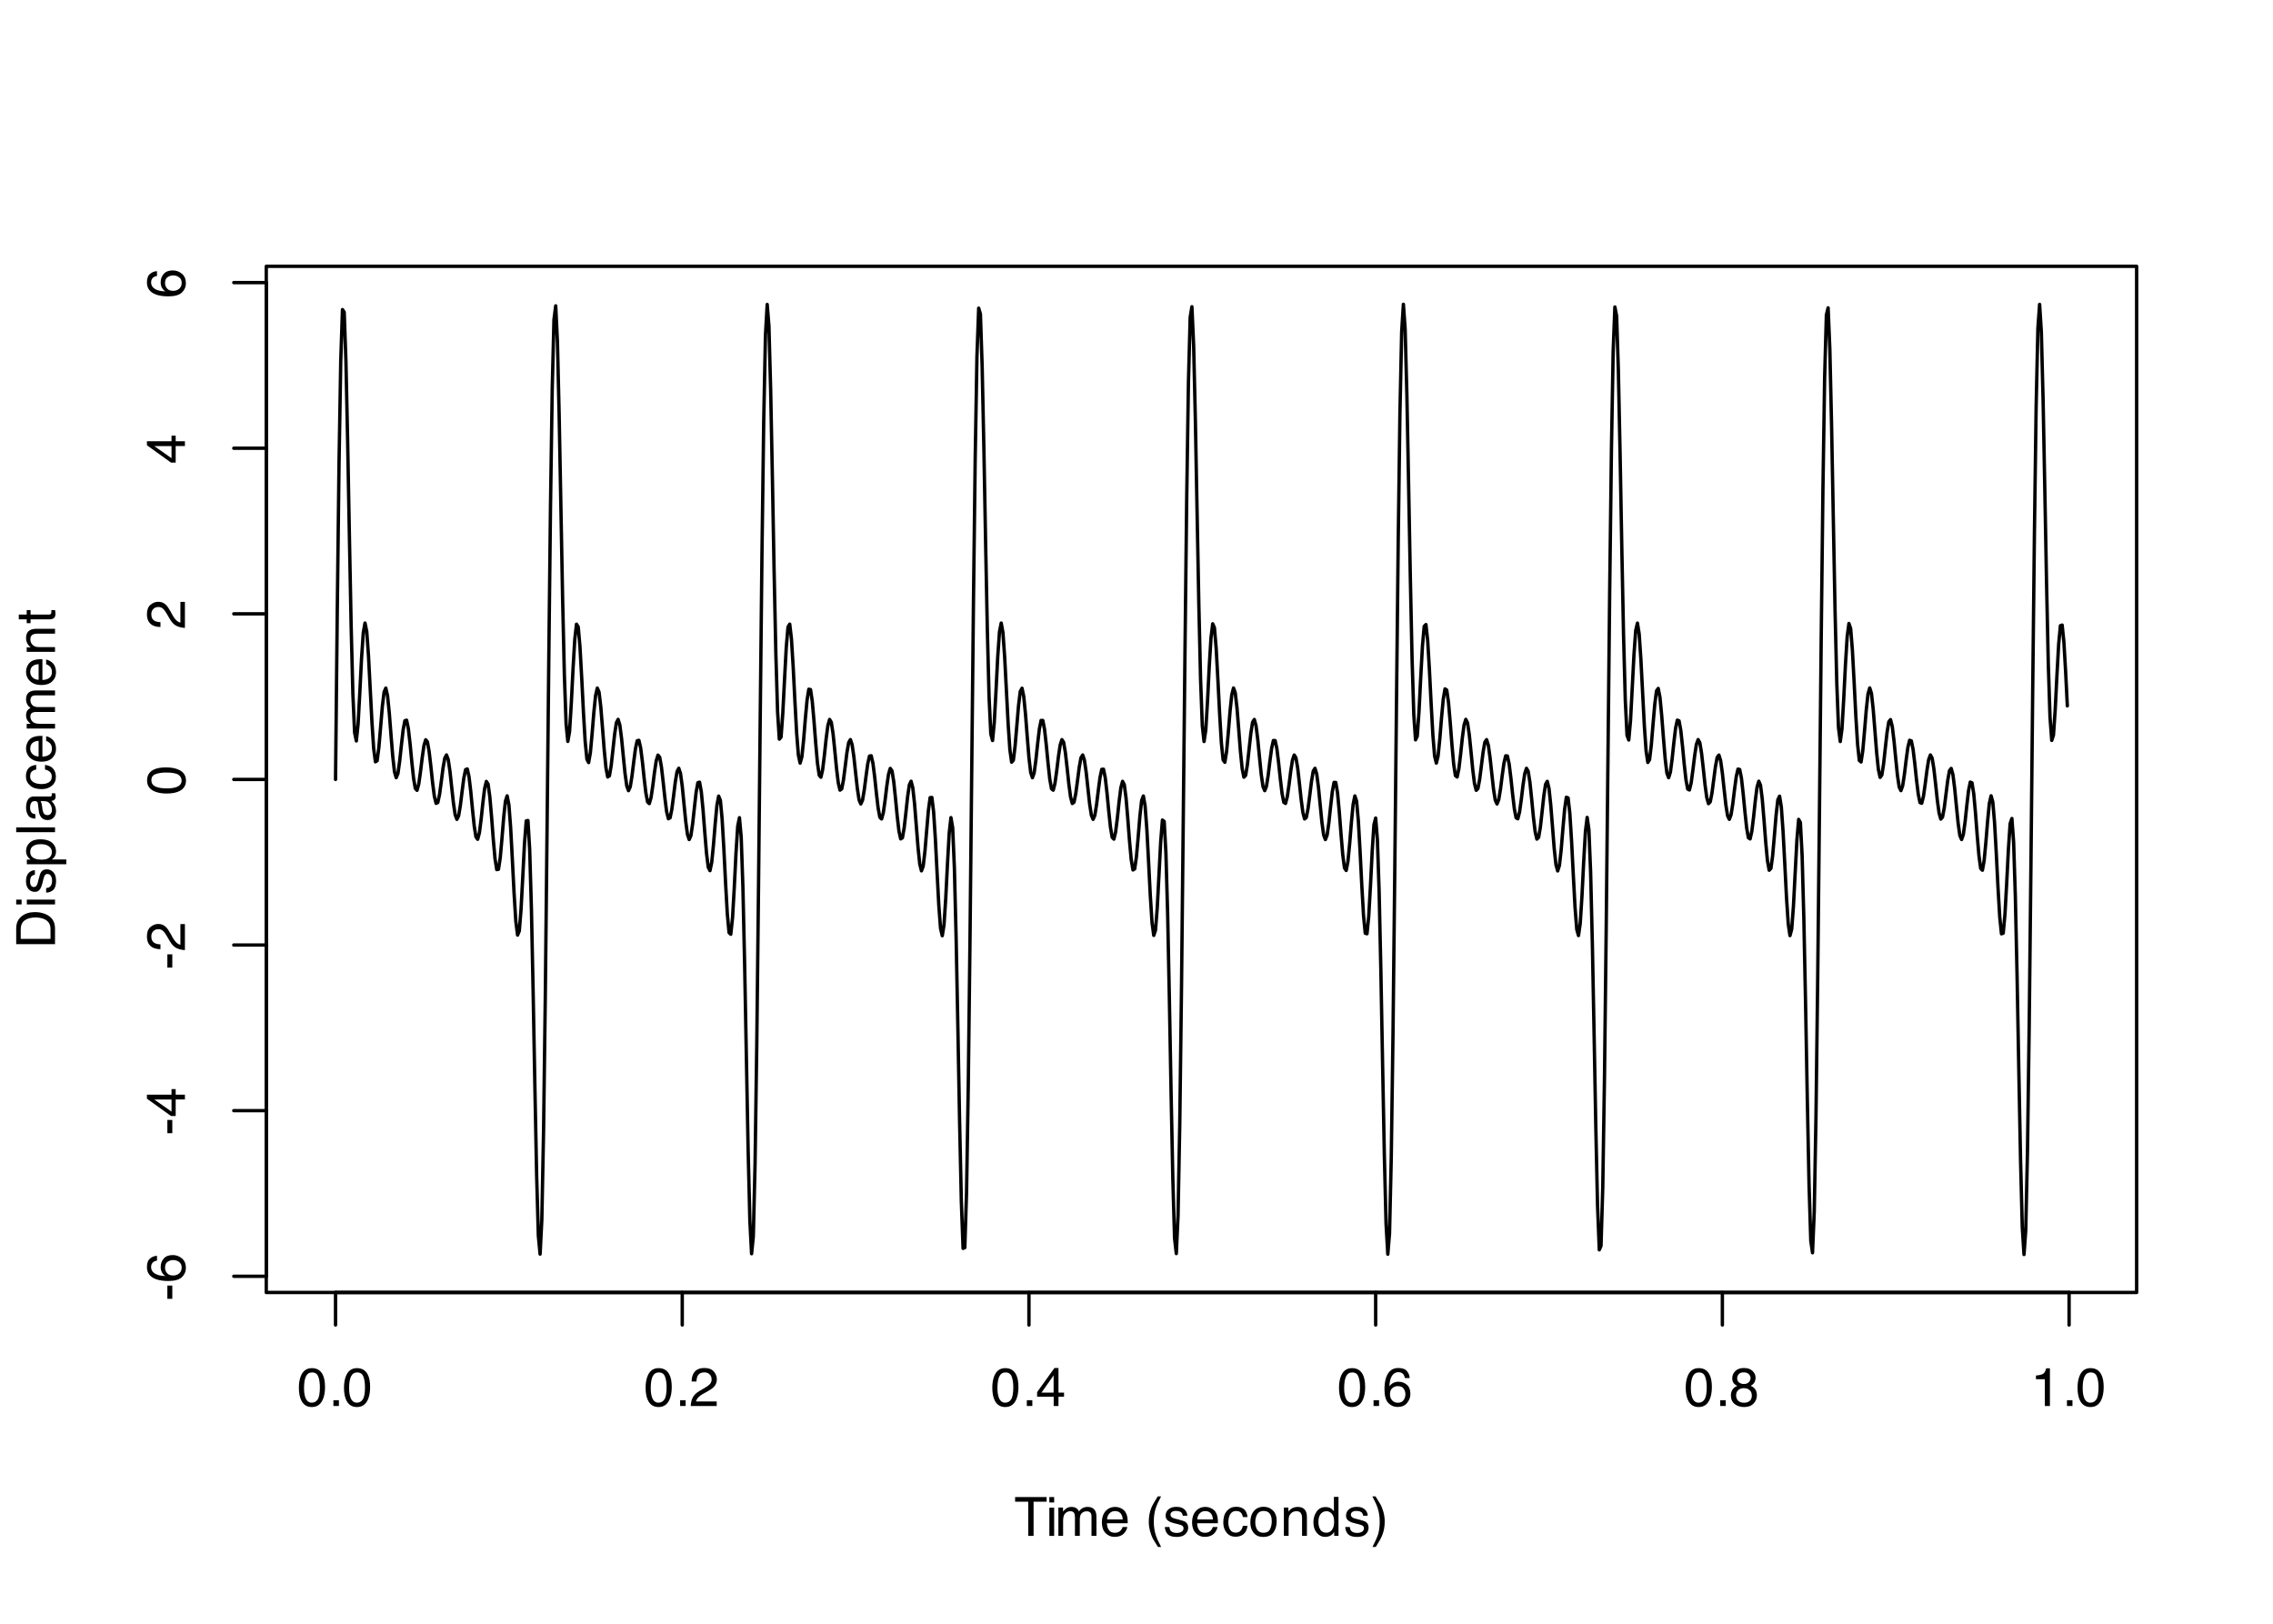 <?xml version="1.0" encoding="UTF-8"?>
<svg xmlns="http://www.w3.org/2000/svg" xmlns:xlink="http://www.w3.org/1999/xlink" width="504" height="360" viewBox="0 0 504 360">
<defs>
<g>
<g id="glyph-0-0">
<path d="M 0.391 0 L 0.391 -8.609 L 7.219 -8.609 L 7.219 0 Z M 6.141 -1.078 L 6.141 -7.531 L 1.469 -7.531 L 1.469 -1.078 Z M 6.141 -1.078 "/>
</g>
<g id="glyph-0-1">
<path d="M 3.25 -8.391 C 4.332 -8.391 5.117 -7.941 5.609 -7.047 C 5.984 -6.359 6.172 -5.41 6.172 -4.203 C 6.172 -3.066 6 -2.125 5.656 -1.375 C 5.164 -0.301 4.359 0.234 3.234 0.234 C 2.234 0.234 1.484 -0.203 0.984 -1.078 C 0.578 -1.816 0.375 -2.801 0.375 -4.031 C 0.375 -4.977 0.5 -5.797 0.75 -6.484 C 1.207 -7.754 2.039 -8.391 3.25 -8.391 Z M 3.234 -0.734 C 3.785 -0.734 4.223 -0.973 4.547 -1.453 C 4.867 -1.941 5.031 -2.848 5.031 -4.172 C 5.031 -5.117 4.91 -5.898 4.672 -6.516 C 4.441 -7.129 3.988 -7.438 3.312 -7.438 C 2.688 -7.438 2.227 -7.145 1.938 -6.562 C 1.656 -5.977 1.516 -5.117 1.516 -3.984 C 1.516 -3.129 1.609 -2.441 1.797 -1.922 C 2.078 -1.129 2.555 -0.734 3.234 -0.734 Z M 3.234 -0.734 "/>
</g>
<g id="glyph-0-2">
<path d="M 1.031 -1.281 L 2.25 -1.281 L 2.25 0 L 1.031 0 Z M 1.031 -1.281 "/>
</g>
<g id="glyph-0-3">
<path d="M 0.375 0 C 0.414 -0.719 0.566 -1.344 0.828 -1.875 C 1.086 -2.414 1.594 -2.906 2.344 -3.344 L 3.469 -4 C 3.969 -4.289 4.32 -4.539 4.531 -4.75 C 4.852 -5.07 5.016 -5.441 5.016 -5.859 C 5.016 -6.348 4.863 -6.734 4.562 -7.016 C 4.27 -7.305 3.883 -7.453 3.406 -7.453 C 2.676 -7.453 2.176 -7.18 1.906 -6.641 C 1.75 -6.336 1.664 -5.93 1.656 -5.422 L 0.578 -5.422 C 0.586 -6.148 0.723 -6.742 0.984 -7.203 C 1.441 -8.016 2.25 -8.422 3.406 -8.422 C 4.363 -8.422 5.062 -8.16 5.5 -7.641 C 5.945 -7.117 6.172 -6.539 6.172 -5.906 C 6.172 -5.238 5.938 -4.664 5.469 -4.188 C 5.195 -3.906 4.707 -3.566 4 -3.172 L 3.188 -2.734 C 2.812 -2.523 2.516 -2.32 2.297 -2.125 C 1.898 -1.789 1.648 -1.414 1.547 -1 L 6.141 -1 L 6.141 0 Z M 0.375 0 "/>
</g>
<g id="glyph-0-4">
<path d="M 3.969 -2.969 L 3.969 -6.781 L 1.281 -2.969 Z M 3.984 0 L 3.984 -2.047 L 0.312 -2.047 L 0.312 -3.078 L 4.156 -8.422 L 5.047 -8.422 L 5.047 -2.969 L 6.281 -2.969 L 6.281 -2.047 L 5.047 -2.047 L 5.047 0 Z M 3.984 0 "/>
</g>
<g id="glyph-0-5">
<path d="M 3.516 -8.422 C 4.453 -8.422 5.102 -8.176 5.469 -7.688 C 5.844 -7.207 6.031 -6.707 6.031 -6.188 L 4.984 -6.188 C 4.922 -6.52 4.82 -6.781 4.688 -6.969 C 4.426 -7.32 4.039 -7.5 3.531 -7.5 C 2.938 -7.5 2.461 -7.223 2.109 -6.672 C 1.766 -6.129 1.578 -5.352 1.547 -4.344 C 1.785 -4.695 2.086 -4.961 2.453 -5.141 C 2.785 -5.297 3.16 -5.375 3.578 -5.375 C 4.285 -5.375 4.898 -5.148 5.422 -4.703 C 5.941 -4.254 6.203 -3.582 6.203 -2.688 C 6.203 -1.926 5.953 -1.25 5.453 -0.656 C 4.961 -0.07 4.258 0.219 3.344 0.219 C 2.551 0.219 1.867 -0.078 1.297 -0.672 C 0.734 -1.273 0.453 -2.281 0.453 -3.688 C 0.453 -4.727 0.578 -5.613 0.828 -6.344 C 1.316 -7.727 2.211 -8.422 3.516 -8.422 Z M 3.438 -0.719 C 3.988 -0.719 4.398 -0.906 4.672 -1.281 C 4.953 -1.656 5.094 -2.098 5.094 -2.609 C 5.094 -3.035 4.969 -3.441 4.719 -3.828 C 4.477 -4.211 4.031 -4.406 3.375 -4.406 C 2.926 -4.406 2.531 -4.254 2.188 -3.953 C 1.844 -3.66 1.672 -3.211 1.672 -2.609 C 1.672 -2.078 1.828 -1.629 2.141 -1.266 C 2.453 -0.898 2.883 -0.719 3.438 -0.719 Z M 3.438 -0.719 "/>
</g>
<g id="glyph-0-6">
<path d="M 3.266 -4.875 C 3.734 -4.875 4.098 -5.004 4.359 -5.266 C 4.617 -5.523 4.75 -5.832 4.75 -6.188 C 4.75 -6.5 4.625 -6.785 4.375 -7.047 C 4.125 -7.316 3.742 -7.453 3.234 -7.453 C 2.723 -7.453 2.352 -7.316 2.125 -7.047 C 1.895 -6.785 1.781 -6.484 1.781 -6.141 C 1.781 -5.742 1.926 -5.43 2.219 -5.203 C 2.52 -4.984 2.867 -4.875 3.266 -4.875 Z M 3.328 -0.719 C 3.816 -0.719 4.223 -0.848 4.547 -1.109 C 4.867 -1.379 5.031 -1.773 5.031 -2.297 C 5.031 -2.836 4.863 -3.25 4.531 -3.531 C 4.195 -3.812 3.77 -3.953 3.25 -3.953 C 2.75 -3.953 2.336 -3.805 2.016 -3.516 C 1.703 -3.234 1.547 -2.836 1.547 -2.328 C 1.547 -1.891 1.691 -1.508 1.984 -1.188 C 2.273 -0.875 2.723 -0.719 3.328 -0.719 Z M 1.828 -4.469 C 1.535 -4.594 1.305 -4.738 1.141 -4.906 C 0.836 -5.219 0.688 -5.625 0.688 -6.125 C 0.688 -6.75 0.91 -7.285 1.359 -7.734 C 1.816 -8.191 2.457 -8.422 3.281 -8.422 C 4.094 -8.422 4.723 -8.207 5.172 -7.781 C 5.629 -7.352 5.859 -6.859 5.859 -6.297 C 5.859 -5.773 5.727 -5.348 5.469 -5.016 C 5.32 -4.836 5.094 -4.66 4.781 -4.484 C 5.125 -4.328 5.395 -4.145 5.594 -3.938 C 5.969 -3.539 6.156 -3.031 6.156 -2.406 C 6.156 -1.664 5.906 -1.039 5.406 -0.531 C 4.914 -0.02 4.219 0.234 3.312 0.234 C 2.488 0.234 1.797 0.016 1.234 -0.422 C 0.672 -0.867 0.391 -1.516 0.391 -2.359 C 0.391 -2.848 0.508 -3.273 0.75 -3.641 C 0.988 -4.004 1.348 -4.281 1.828 -4.469 Z M 1.828 -4.469 "/>
</g>
<g id="glyph-0-7">
<path d="M 1.156 -5.938 L 1.156 -6.75 C 1.914 -6.82 2.441 -6.945 2.734 -7.125 C 3.035 -7.301 3.266 -7.711 3.422 -8.359 L 4.25 -8.359 L 4.25 0 L 3.125 0 L 3.125 -5.938 Z M 1.156 -5.938 "/>
</g>
<g id="glyph-0-8">
<path d="M 7.172 -8.609 L 7.172 -7.578 L 4.281 -7.578 L 4.281 0 L 3.094 0 L 3.094 -7.578 L 0.188 -7.578 L 0.188 -8.609 Z M 7.172 -8.609 "/>
</g>
<g id="glyph-0-9">
<path d="M 0.781 -6.25 L 1.844 -6.25 L 1.844 0 L 0.781 0 Z M 0.781 -8.609 L 1.844 -8.609 L 1.844 -7.406 L 0.781 -7.406 Z M 0.781 -8.609 "/>
</g>
<g id="glyph-0-10">
<path d="M 0.781 -6.281 L 1.812 -6.281 L 1.812 -5.391 C 2.062 -5.691 2.289 -5.914 2.5 -6.062 C 2.844 -6.301 3.238 -6.422 3.688 -6.422 C 4.188 -6.422 4.586 -6.297 4.891 -6.047 C 5.055 -5.91 5.211 -5.703 5.359 -5.422 C 5.586 -5.766 5.859 -6.016 6.172 -6.172 C 6.492 -6.336 6.852 -6.422 7.25 -6.422 C 8.094 -6.422 8.664 -6.113 8.969 -5.5 C 9.133 -5.176 9.219 -4.734 9.219 -4.172 L 9.219 0 L 8.125 0 L 8.125 -4.359 C 8.125 -4.773 8.02 -5.062 7.812 -5.219 C 7.602 -5.375 7.348 -5.453 7.047 -5.453 C 6.629 -5.453 6.27 -5.312 5.969 -5.031 C 5.676 -4.758 5.531 -4.301 5.531 -3.656 L 5.531 0 L 4.453 0 L 4.453 -4.094 C 4.453 -4.52 4.398 -4.832 4.297 -5.031 C 4.141 -5.32 3.844 -5.469 3.406 -5.469 C 3.008 -5.469 2.645 -5.312 2.312 -5 C 1.988 -4.695 1.828 -4.141 1.828 -3.328 L 1.828 0 L 0.781 0 Z M 0.781 -6.281 "/>
</g>
<g id="glyph-0-11">
<path d="M 3.391 -6.422 C 3.836 -6.422 4.27 -6.316 4.688 -6.109 C 5.102 -5.898 5.422 -5.629 5.641 -5.297 C 5.848 -4.973 5.988 -4.602 6.062 -4.188 C 6.125 -3.895 6.156 -3.43 6.156 -2.797 L 1.547 -2.797 C 1.566 -2.16 1.719 -1.648 2 -1.266 C 2.281 -0.879 2.719 -0.688 3.312 -0.688 C 3.863 -0.688 4.301 -0.867 4.625 -1.234 C 4.812 -1.441 4.945 -1.688 5.031 -1.969 L 6.062 -1.969 C 6.039 -1.738 5.953 -1.484 5.797 -1.203 C 5.641 -0.922 5.469 -0.688 5.281 -0.5 C 4.957 -0.188 4.555 0.02 4.078 0.125 C 3.828 0.188 3.539 0.219 3.219 0.219 C 2.438 0.219 1.773 -0.062 1.234 -0.625 C 0.691 -1.195 0.422 -1.992 0.422 -3.016 C 0.422 -4.023 0.691 -4.844 1.234 -5.469 C 1.785 -6.102 2.504 -6.422 3.391 -6.422 Z M 5.062 -3.641 C 5.02 -4.098 4.922 -4.461 4.766 -4.734 C 4.484 -5.242 4.004 -5.5 3.328 -5.5 C 2.836 -5.5 2.426 -5.32 2.094 -4.969 C 1.77 -4.625 1.598 -4.18 1.578 -3.641 Z M 3.281 -6.422 Z M 3.281 -6.422 "/>
</g>
<g id="glyph-0-12">
</g>
<g id="glyph-0-13">
<path d="M 3.547 -8.75 C 2.93 -7.562 2.535 -6.688 2.359 -6.125 C 2.078 -5.258 1.938 -4.27 1.938 -3.156 C 1.938 -2.02 2.098 -0.984 2.422 -0.047 C 2.609 0.535 2.988 1.367 3.562 2.453 L 2.859 2.453 C 2.285 1.555 1.93 0.984 1.797 0.734 C 1.66 0.492 1.516 0.16 1.359 -0.266 C 1.141 -0.836 0.984 -1.453 0.891 -2.109 C 0.848 -2.453 0.828 -2.773 0.828 -3.078 C 0.828 -4.234 1.008 -5.266 1.375 -6.172 C 1.602 -6.742 2.082 -7.602 2.812 -8.75 Z M 3.547 -8.75 "/>
</g>
<g id="glyph-0-14">
<path d="M 1.406 -1.969 C 1.438 -1.613 1.523 -1.344 1.672 -1.156 C 1.93 -0.82 2.391 -0.656 3.047 -0.656 C 3.441 -0.656 3.785 -0.738 4.078 -0.906 C 4.379 -1.07 4.531 -1.332 4.531 -1.688 C 4.531 -1.957 4.41 -2.164 4.172 -2.312 C 4.016 -2.395 3.711 -2.492 3.266 -2.609 L 2.422 -2.812 C 1.891 -2.945 1.5 -3.098 1.25 -3.266 C 0.789 -3.547 0.562 -3.941 0.562 -4.453 C 0.562 -5.047 0.773 -5.523 1.203 -5.891 C 1.629 -6.254 2.207 -6.438 2.938 -6.438 C 3.875 -6.438 4.551 -6.16 4.969 -5.609 C 5.238 -5.254 5.367 -4.875 5.359 -4.469 L 4.359 -4.469 C 4.336 -4.707 4.254 -4.926 4.109 -5.125 C 3.867 -5.395 3.445 -5.531 2.844 -5.531 C 2.445 -5.531 2.145 -5.453 1.938 -5.297 C 1.738 -5.148 1.641 -4.953 1.641 -4.703 C 1.641 -4.43 1.773 -4.211 2.047 -4.047 C 2.203 -3.953 2.43 -3.867 2.734 -3.797 L 3.422 -3.625 C 4.18 -3.438 4.691 -3.258 4.953 -3.094 C 5.359 -2.82 5.562 -2.395 5.562 -1.812 C 5.562 -1.258 5.348 -0.781 4.922 -0.375 C 4.504 0.031 3.863 0.234 3 0.234 C 2.062 0.234 1.395 0.023 1 -0.391 C 0.613 -0.816 0.41 -1.344 0.391 -1.969 Z M 2.953 -6.422 Z M 2.953 -6.422 "/>
</g>
<g id="glyph-0-15">
<path d="M 3.188 -6.453 C 3.895 -6.453 4.469 -6.281 4.906 -5.938 C 5.352 -5.594 5.625 -5.004 5.719 -4.172 L 4.688 -4.172 C 4.625 -4.555 4.484 -4.875 4.266 -5.125 C 4.047 -5.383 3.688 -5.516 3.188 -5.516 C 2.52 -5.516 2.039 -5.188 1.75 -4.531 C 1.562 -4.102 1.469 -3.578 1.469 -2.953 C 1.469 -2.328 1.598 -1.797 1.859 -1.359 C 2.129 -0.93 2.551 -0.719 3.125 -0.719 C 3.562 -0.719 3.906 -0.852 4.156 -1.125 C 4.414 -1.395 4.594 -1.758 4.688 -2.219 L 5.719 -2.219 C 5.602 -1.383 5.312 -0.773 4.844 -0.391 C 4.375 -0.004 3.773 0.188 3.047 0.188 C 2.223 0.188 1.566 -0.113 1.078 -0.719 C 0.586 -1.32 0.344 -2.07 0.344 -2.969 C 0.344 -4.07 0.609 -4.926 1.141 -5.531 C 1.68 -6.145 2.363 -6.453 3.188 -6.453 Z M 3.031 -6.422 Z M 3.031 -6.422 "/>
</g>
<g id="glyph-0-16">
<path d="M 3.266 -0.688 C 3.961 -0.688 4.441 -0.945 4.703 -1.469 C 4.961 -2 5.094 -2.586 5.094 -3.234 C 5.094 -3.828 5 -4.305 4.812 -4.672 C 4.508 -5.242 4 -5.531 3.281 -5.531 C 2.633 -5.531 2.164 -5.285 1.875 -4.797 C 1.582 -4.305 1.438 -3.711 1.438 -3.016 C 1.438 -2.348 1.582 -1.789 1.875 -1.344 C 2.164 -0.906 2.629 -0.688 3.266 -0.688 Z M 3.312 -6.453 C 4.113 -6.453 4.789 -6.18 5.344 -5.641 C 5.906 -5.109 6.188 -4.316 6.188 -3.266 C 6.188 -2.254 5.941 -1.414 5.453 -0.75 C 4.961 -0.094 4.203 0.234 3.172 0.234 C 2.305 0.234 1.617 -0.055 1.109 -0.641 C 0.598 -1.234 0.344 -2.02 0.344 -3 C 0.344 -4.051 0.609 -4.891 1.141 -5.516 C 1.68 -6.141 2.406 -6.453 3.312 -6.453 Z M 3.266 -6.422 Z M 3.266 -6.422 "/>
</g>
<g id="glyph-0-17">
<path d="M 0.781 -6.281 L 1.781 -6.281 L 1.781 -5.391 C 2.07 -5.754 2.383 -6.016 2.719 -6.172 C 3.051 -6.336 3.422 -6.422 3.828 -6.422 C 4.711 -6.422 5.312 -6.109 5.625 -5.484 C 5.801 -5.141 5.891 -4.656 5.891 -4.031 L 5.891 0 L 4.812 0 L 4.812 -3.953 C 4.812 -4.336 4.754 -4.645 4.641 -4.875 C 4.453 -5.27 4.113 -5.469 3.625 -5.469 C 3.375 -5.469 3.172 -5.441 3.016 -5.391 C 2.723 -5.305 2.469 -5.133 2.25 -4.875 C 2.07 -4.664 1.957 -4.453 1.906 -4.234 C 1.852 -4.016 1.828 -3.695 1.828 -3.281 L 1.828 0 L 0.781 0 Z M 3.25 -6.422 Z M 3.25 -6.422 "/>
</g>
<g id="glyph-0-18">
<path d="M 1.438 -3.062 C 1.438 -2.395 1.578 -1.832 1.859 -1.375 C 2.148 -0.926 2.609 -0.703 3.234 -0.703 C 3.723 -0.703 4.125 -0.91 4.438 -1.328 C 4.758 -1.742 4.922 -2.348 4.922 -3.141 C 4.922 -3.93 4.754 -4.516 4.422 -4.891 C 4.098 -5.273 3.703 -5.469 3.234 -5.469 C 2.703 -5.469 2.27 -5.266 1.938 -4.859 C 1.602 -4.453 1.438 -3.852 1.438 -3.062 Z M 3.031 -6.391 C 3.508 -6.391 3.91 -6.285 4.234 -6.078 C 4.422 -5.961 4.633 -5.758 4.875 -5.469 L 4.875 -8.641 L 5.891 -8.641 L 5.891 0 L 4.938 0 L 4.938 -0.875 C 4.695 -0.488 4.406 -0.207 4.062 -0.031 C 3.727 0.133 3.344 0.219 2.906 0.219 C 2.207 0.219 1.602 -0.07 1.094 -0.656 C 0.582 -1.25 0.328 -2.031 0.328 -3 C 0.328 -3.914 0.562 -4.707 1.031 -5.375 C 1.5 -6.051 2.164 -6.391 3.031 -6.391 Z M 3.031 -6.391 "/>
</g>
<g id="glyph-0-19">
<path d="M 0.422 2.453 C 1.035 1.242 1.438 0.359 1.625 -0.203 C 1.895 -1.035 2.031 -2.02 2.031 -3.156 C 2.031 -4.281 1.867 -5.312 1.547 -6.25 C 1.359 -6.832 0.977 -7.664 0.406 -8.75 L 1.109 -8.75 C 1.711 -7.789 2.078 -7.195 2.203 -6.969 C 2.328 -6.75 2.461 -6.441 2.609 -6.047 C 2.797 -5.555 2.93 -5.07 3.016 -4.594 C 3.098 -4.113 3.141 -3.656 3.141 -3.219 C 3.141 -2.062 2.953 -1.031 2.578 -0.125 C 2.348 0.457 1.875 1.316 1.156 2.453 Z M 0.422 2.453 "/>
</g>
<g id="glyph-1-0">
<path d="M 0 -0.391 L -8.609 -0.391 L -8.609 -7.219 L 0 -7.219 Z M -1.078 -6.141 L -7.531 -6.141 L -7.531 -1.469 L -1.078 -1.469 Z M -1.078 -6.141 "/>
</g>
<g id="glyph-1-1">
<path d="M -3.891 -0.5 L -3.891 -3.438 L -2.797 -3.438 L -2.797 -0.5 Z M -3.891 -0.5 "/>
</g>
<g id="glyph-1-2">
<path d="M -8.422 -3.516 C -8.422 -4.453 -8.176 -5.102 -7.688 -5.469 C -7.207 -5.844 -6.707 -6.031 -6.188 -6.031 L -6.188 -4.984 C -6.52 -4.922 -6.781 -4.82 -6.969 -4.688 C -7.32 -4.426 -7.5 -4.039 -7.5 -3.531 C -7.5 -2.938 -7.223 -2.461 -6.672 -2.109 C -6.129 -1.766 -5.352 -1.578 -4.344 -1.547 C -4.695 -1.785 -4.961 -2.086 -5.141 -2.453 C -5.297 -2.785 -5.375 -3.16 -5.375 -3.578 C -5.375 -4.285 -5.148 -4.898 -4.703 -5.422 C -4.254 -5.941 -3.582 -6.203 -2.688 -6.203 C -1.926 -6.203 -1.25 -5.953 -0.656 -5.453 C -0.07 -4.961 0.219 -4.258 0.219 -3.344 C 0.219 -2.551 -0.078 -1.867 -0.672 -1.297 C -1.273 -0.734 -2.281 -0.453 -3.688 -0.453 C -4.727 -0.453 -5.613 -0.578 -6.344 -0.828 C -7.727 -1.316 -8.422 -2.211 -8.422 -3.516 Z M -0.719 -3.438 C -0.719 -3.988 -0.906 -4.398 -1.281 -4.672 C -1.656 -4.953 -2.098 -5.094 -2.609 -5.094 C -3.035 -5.094 -3.441 -4.969 -3.828 -4.719 C -4.211 -4.477 -4.406 -4.031 -4.406 -3.375 C -4.406 -2.926 -4.254 -2.531 -3.953 -2.188 C -3.66 -1.844 -3.211 -1.672 -2.609 -1.672 C -2.078 -1.672 -1.629 -1.828 -1.266 -2.141 C -0.898 -2.453 -0.719 -2.883 -0.719 -3.438 Z M -0.719 -3.438 "/>
</g>
<g id="glyph-1-3">
<path d="M -2.969 -3.969 L -6.781 -3.969 L -2.969 -1.281 Z M 0 -3.984 L -2.047 -3.984 L -2.047 -0.312 L -3.078 -0.312 L -8.422 -4.156 L -8.422 -5.047 L -2.969 -5.047 L -2.969 -6.281 L -2.047 -6.281 L -2.047 -5.047 L 0 -5.047 Z M 0 -3.984 "/>
</g>
<g id="glyph-1-4">
<path d="M 0 -0.375 C -0.719 -0.414 -1.344 -0.566 -1.875 -0.828 C -2.414 -1.086 -2.906 -1.594 -3.344 -2.344 L -4 -3.469 C -4.289 -3.969 -4.539 -4.32 -4.75 -4.531 C -5.07 -4.852 -5.441 -5.016 -5.859 -5.016 C -6.348 -5.016 -6.734 -4.863 -7.016 -4.562 C -7.305 -4.27 -7.453 -3.883 -7.453 -3.406 C -7.453 -2.676 -7.18 -2.176 -6.641 -1.906 C -6.336 -1.75 -5.93 -1.664 -5.422 -1.656 L -5.422 -0.578 C -6.148 -0.586 -6.742 -0.723 -7.203 -0.984 C -8.016 -1.441 -8.422 -2.25 -8.422 -3.406 C -8.422 -4.363 -8.16 -5.062 -7.641 -5.5 C -7.117 -5.945 -6.539 -6.172 -5.906 -6.172 C -5.238 -6.172 -4.664 -5.938 -4.188 -5.469 C -3.906 -5.195 -3.566 -4.707 -3.172 -4 L -2.734 -3.188 C -2.523 -2.812 -2.32 -2.516 -2.125 -2.297 C -1.789 -1.898 -1.414 -1.648 -1 -1.547 L -1 -6.141 L 0 -6.141 Z M 0 -0.375 "/>
</g>
<g id="glyph-1-5">
<path d="M -8.391 -3.25 C -8.391 -4.332 -7.941 -5.117 -7.047 -5.609 C -6.359 -5.984 -5.41 -6.172 -4.203 -6.172 C -3.066 -6.172 -2.125 -6 -1.375 -5.656 C -0.301 -5.164 0.234 -4.359 0.234 -3.234 C 0.234 -2.234 -0.203 -1.484 -1.078 -0.984 C -1.816 -0.578 -2.801 -0.375 -4.031 -0.375 C -4.977 -0.375 -5.797 -0.5 -6.484 -0.75 C -7.754 -1.207 -8.391 -2.039 -8.391 -3.25 Z M -0.734 -3.234 C -0.734 -3.785 -0.973 -4.223 -1.453 -4.547 C -1.941 -4.867 -2.848 -5.031 -4.172 -5.031 C -5.117 -5.031 -5.898 -4.91 -6.516 -4.672 C -7.129 -4.441 -7.438 -3.988 -7.438 -3.312 C -7.438 -2.688 -7.145 -2.227 -6.562 -1.938 C -5.977 -1.656 -5.117 -1.516 -3.984 -1.516 C -3.129 -1.516 -2.441 -1.609 -1.922 -1.797 C -1.129 -2.078 -0.734 -2.555 -0.734 -3.234 Z M -0.734 -3.234 "/>
</g>
<g id="glyph-1-6">
<path d="M -1 -4.219 C -1 -4.613 -1.039 -4.938 -1.125 -5.188 C -1.27 -5.645 -1.562 -6.02 -2 -6.312 C -2.344 -6.539 -2.785 -6.703 -3.328 -6.797 C -3.66 -6.859 -3.961 -6.891 -4.234 -6.891 C -5.305 -6.891 -6.133 -6.676 -6.719 -6.25 C -7.312 -5.832 -7.609 -5.148 -7.609 -4.203 L -7.609 -2.141 L -1 -2.141 Z M -8.609 -0.969 L -8.609 -4.453 C -8.609 -5.641 -8.188 -6.555 -7.344 -7.203 C -6.594 -7.785 -5.625 -8.078 -4.438 -8.078 C -3.52 -8.078 -2.691 -7.906 -1.953 -7.562 C -0.648 -6.957 0 -5.914 0 -4.438 L 0 -0.969 Z M -8.609 -0.969 "/>
</g>
<g id="glyph-1-7">
<path d="M -6.25 -0.781 L -6.25 -1.844 L 0 -1.844 L 0 -0.781 Z M -8.609 -0.781 L -8.609 -1.844 L -7.406 -1.844 L -7.406 -0.781 Z M -8.609 -0.781 "/>
</g>
<g id="glyph-1-8">
<path d="M -1.969 -1.406 C -1.613 -1.438 -1.344 -1.523 -1.156 -1.672 C -0.82 -1.93 -0.656 -2.391 -0.656 -3.047 C -0.656 -3.441 -0.738 -3.785 -0.906 -4.078 C -1.07 -4.379 -1.332 -4.531 -1.688 -4.531 C -1.957 -4.531 -2.164 -4.41 -2.312 -4.172 C -2.395 -4.016 -2.492 -3.711 -2.609 -3.266 L -2.812 -2.422 C -2.945 -1.891 -3.098 -1.5 -3.266 -1.25 C -3.547 -0.789 -3.941 -0.562 -4.453 -0.562 C -5.047 -0.562 -5.523 -0.773 -5.891 -1.203 C -6.254 -1.629 -6.438 -2.207 -6.438 -2.938 C -6.438 -3.875 -6.16 -4.551 -5.609 -4.969 C -5.254 -5.238 -4.875 -5.367 -4.469 -5.359 L -4.469 -4.359 C -4.707 -4.336 -4.926 -4.254 -5.125 -4.109 C -5.395 -3.867 -5.531 -3.445 -5.531 -2.844 C -5.531 -2.445 -5.453 -2.145 -5.297 -1.938 C -5.148 -1.738 -4.953 -1.641 -4.703 -1.641 C -4.43 -1.641 -4.211 -1.773 -4.047 -2.047 C -3.953 -2.203 -3.867 -2.43 -3.797 -2.734 L -3.625 -3.422 C -3.438 -4.18 -3.258 -4.691 -3.094 -4.953 C -2.82 -5.359 -2.395 -5.562 -1.812 -5.562 C -1.258 -5.562 -0.781 -5.348 -0.375 -4.922 C 0.031 -4.504 0.234 -3.863 0.234 -3 C 0.234 -2.062 0.023 -1.395 -0.391 -1 C -0.816 -0.613 -1.344 -0.41 -1.969 -0.391 Z M -6.422 -2.953 Z M -6.422 -2.953 "/>
</g>
<g id="glyph-1-9">
<path d="M -0.703 -3.422 C -0.703 -3.91 -0.91 -4.316 -1.328 -4.641 C -1.742 -4.973 -2.359 -5.141 -3.172 -5.141 C -3.672 -5.141 -4.102 -5.066 -4.469 -4.922 C -5.156 -4.648 -5.5 -4.148 -5.5 -3.422 C -5.5 -2.691 -5.133 -2.191 -4.406 -1.922 C -4.02 -1.773 -3.523 -1.703 -2.922 -1.703 C -2.43 -1.703 -2.02 -1.773 -1.688 -1.922 C -1.031 -2.191 -0.703 -2.691 -0.703 -3.422 Z M -6.25 -0.688 L -6.25 -1.719 L -5.422 -1.719 C -5.703 -1.926 -5.922 -2.156 -6.078 -2.406 C -6.305 -2.758 -6.422 -3.176 -6.422 -3.656 C -6.422 -4.375 -6.148 -4.977 -5.609 -5.469 C -5.066 -5.969 -4.289 -6.219 -3.281 -6.219 C -1.906 -6.219 -0.926 -5.859 -0.344 -5.141 C 0.031 -4.691 0.219 -4.164 0.219 -3.562 C 0.219 -3.094 0.113 -2.695 -0.094 -2.375 C -0.219 -2.188 -0.422 -1.977 -0.703 -1.75 L 2.5 -1.75 L 2.5 -0.688 Z M -6.25 -0.688 "/>
</g>
<g id="glyph-1-10">
<path d="M -8.609 -0.797 L -8.609 -1.859 L 0 -1.859 L 0 -0.797 Z M -8.609 -0.797 "/>
</g>
<g id="glyph-1-11">
<path d="M -1.672 -1.578 C -1.367 -1.578 -1.129 -1.688 -0.953 -1.906 C -0.773 -2.133 -0.688 -2.398 -0.688 -2.703 C -0.688 -3.078 -0.77 -3.438 -0.938 -3.781 C -1.227 -4.375 -1.695 -4.672 -2.344 -4.672 L -3.188 -4.672 C -3.113 -4.535 -3.047 -4.363 -2.984 -4.156 C -2.93 -3.957 -2.895 -3.758 -2.875 -3.562 L -2.797 -2.938 C -2.742 -2.551 -2.66 -2.258 -2.547 -2.062 C -2.367 -1.738 -2.078 -1.578 -1.672 -1.578 Z M -3.797 -4.141 C -3.828 -4.379 -3.93 -4.539 -4.109 -4.625 C -4.203 -4.664 -4.336 -4.688 -4.516 -4.688 C -4.867 -4.688 -5.125 -4.555 -5.281 -4.297 C -5.445 -4.047 -5.531 -3.688 -5.531 -3.219 C -5.531 -2.664 -5.383 -2.273 -5.094 -2.047 C -4.926 -1.91 -4.68 -1.82 -4.359 -1.781 L -4.359 -0.797 C -5.129 -0.816 -5.664 -1.066 -5.969 -1.547 C -6.27 -2.035 -6.422 -2.598 -6.422 -3.234 C -6.422 -3.973 -6.281 -4.57 -6 -5.031 C -5.719 -5.488 -5.281 -5.719 -4.688 -5.719 L -1.078 -5.719 C -0.973 -5.719 -0.883 -5.738 -0.812 -5.781 C -0.75 -5.832 -0.719 -5.93 -0.719 -6.078 C -0.719 -6.117 -0.719 -6.164 -0.719 -6.219 C -0.727 -6.281 -0.738 -6.348 -0.75 -6.422 L 0.031 -6.422 C 0.07 -6.254 0.098 -6.125 0.109 -6.031 C 0.129 -5.945 0.141 -5.832 0.141 -5.688 C 0.141 -5.32 0.008 -5.062 -0.25 -4.906 C -0.383 -4.812 -0.578 -4.75 -0.828 -4.719 C -0.547 -4.5 -0.301 -4.188 -0.094 -3.781 C 0.113 -3.383 0.219 -2.945 0.219 -2.469 C 0.219 -1.883 0.039 -1.406 -0.312 -1.031 C -0.664 -0.664 -1.109 -0.484 -1.641 -0.484 C -2.223 -0.484 -2.676 -0.664 -3 -1.031 C -3.32 -1.395 -3.52 -1.867 -3.594 -2.453 Z M -6.422 -3.266 Z M -6.422 -3.266 "/>
</g>
<g id="glyph-1-12">
<path d="M -6.453 -3.188 C -6.453 -3.895 -6.281 -4.469 -5.938 -4.906 C -5.594 -5.352 -5.004 -5.625 -4.172 -5.719 L -4.172 -4.688 C -4.555 -4.625 -4.875 -4.484 -5.125 -4.266 C -5.383 -4.047 -5.516 -3.688 -5.516 -3.188 C -5.516 -2.52 -5.188 -2.039 -4.531 -1.75 C -4.102 -1.562 -3.578 -1.469 -2.953 -1.469 C -2.328 -1.469 -1.797 -1.598 -1.359 -1.859 C -0.93 -2.129 -0.719 -2.551 -0.719 -3.125 C -0.719 -3.562 -0.852 -3.906 -1.125 -4.156 C -1.395 -4.414 -1.758 -4.594 -2.219 -4.688 L -2.219 -5.719 C -1.383 -5.602 -0.773 -5.312 -0.391 -4.844 C -0.004 -4.375 0.188 -3.773 0.188 -3.047 C 0.188 -2.223 -0.113 -1.566 -0.719 -1.078 C -1.32 -0.586 -2.07 -0.344 -2.969 -0.344 C -4.07 -0.344 -4.926 -0.609 -5.531 -1.141 C -6.145 -1.68 -6.453 -2.363 -6.453 -3.188 Z M -6.422 -3.031 Z M -6.422 -3.031 "/>
</g>
<g id="glyph-1-13">
<path d="M -6.422 -3.391 C -6.422 -3.836 -6.316 -4.27 -6.109 -4.688 C -5.898 -5.102 -5.629 -5.422 -5.297 -5.641 C -4.973 -5.848 -4.602 -5.988 -4.188 -6.062 C -3.895 -6.125 -3.43 -6.156 -2.797 -6.156 L -2.797 -1.547 C -2.16 -1.566 -1.648 -1.719 -1.266 -2 C -0.879 -2.281 -0.688 -2.719 -0.688 -3.312 C -0.688 -3.863 -0.867 -4.301 -1.234 -4.625 C -1.441 -4.812 -1.688 -4.945 -1.969 -5.031 L -1.969 -6.062 C -1.738 -6.039 -1.484 -5.953 -1.203 -5.797 C -0.922 -5.641 -0.688 -5.469 -0.5 -5.281 C -0.188 -4.957 0.02 -4.555 0.125 -4.078 C 0.188 -3.828 0.219 -3.539 0.219 -3.219 C 0.219 -2.438 -0.062 -1.773 -0.625 -1.234 C -1.195 -0.691 -1.992 -0.422 -3.016 -0.422 C -4.023 -0.422 -4.844 -0.691 -5.469 -1.234 C -6.102 -1.785 -6.422 -2.504 -6.422 -3.391 Z M -3.641 -5.062 C -4.098 -5.02 -4.461 -4.922 -4.734 -4.766 C -5.242 -4.484 -5.5 -4.004 -5.5 -3.328 C -5.5 -2.836 -5.32 -2.426 -4.969 -2.094 C -4.625 -1.77 -4.18 -1.598 -3.641 -1.578 Z M -6.422 -3.281 Z M -6.422 -3.281 "/>
</g>
<g id="glyph-1-14">
<path d="M -6.281 -0.781 L -6.281 -1.812 L -5.391 -1.812 C -5.691 -2.062 -5.914 -2.289 -6.062 -2.5 C -6.301 -2.844 -6.422 -3.238 -6.422 -3.688 C -6.422 -4.188 -6.297 -4.586 -6.047 -4.891 C -5.91 -5.055 -5.703 -5.211 -5.422 -5.359 C -5.766 -5.586 -6.016 -5.859 -6.172 -6.172 C -6.336 -6.492 -6.422 -6.852 -6.422 -7.25 C -6.422 -8.094 -6.113 -8.664 -5.5 -8.969 C -5.176 -9.133 -4.734 -9.219 -4.172 -9.219 L 0 -9.219 L 0 -8.125 L -4.359 -8.125 C -4.773 -8.125 -5.062 -8.02 -5.219 -7.812 C -5.375 -7.602 -5.453 -7.348 -5.453 -7.047 C -5.453 -6.629 -5.312 -6.27 -5.031 -5.969 C -4.758 -5.676 -4.301 -5.531 -3.656 -5.531 L 0 -5.531 L 0 -4.453 L -4.094 -4.453 C -4.52 -4.453 -4.832 -4.398 -5.031 -4.297 C -5.32 -4.141 -5.469 -3.844 -5.469 -3.406 C -5.469 -3.008 -5.312 -2.645 -5 -2.312 C -4.695 -1.988 -4.141 -1.828 -3.328 -1.828 L 0 -1.828 L 0 -0.781 Z M -6.281 -0.781 "/>
</g>
<g id="glyph-1-15">
<path d="M -6.281 -0.781 L -6.281 -1.781 L -5.391 -1.781 C -5.754 -2.07 -6.016 -2.383 -6.172 -2.719 C -6.336 -3.051 -6.422 -3.422 -6.422 -3.828 C -6.422 -4.711 -6.109 -5.312 -5.484 -5.625 C -5.141 -5.801 -4.656 -5.891 -4.031 -5.891 L 0 -5.891 L 0 -4.812 L -3.953 -4.812 C -4.336 -4.812 -4.645 -4.754 -4.875 -4.641 C -5.27 -4.453 -5.469 -4.113 -5.469 -3.625 C -5.469 -3.375 -5.441 -3.172 -5.391 -3.016 C -5.305 -2.723 -5.133 -2.469 -4.875 -2.25 C -4.664 -2.07 -4.453 -1.957 -4.234 -1.906 C -4.016 -1.852 -3.695 -1.828 -3.281 -1.828 L 0 -1.828 L 0 -0.781 Z M -6.422 -3.25 Z M -6.422 -3.25 "/>
</g>
<g id="glyph-1-16">
<path d="M -8.031 -0.984 L -8.031 -2.047 L -6.281 -2.047 L -6.281 -3.047 L -5.422 -3.047 L -5.422 -2.047 L -1.312 -2.047 C -1.094 -2.047 -0.945 -2.125 -0.875 -2.281 C -0.832 -2.352 -0.812 -2.488 -0.812 -2.688 C -0.812 -2.738 -0.812 -2.789 -0.812 -2.844 C -0.82 -2.906 -0.828 -2.973 -0.828 -3.047 L 0 -3.047 C 0.031 -2.93 0.051 -2.805 0.062 -2.672 C 0.082 -2.547 0.094 -2.406 0.094 -2.25 C 0.094 -1.758 -0.031 -1.426 -0.281 -1.25 C -0.531 -1.07 -0.859 -0.984 -1.266 -0.984 L -5.422 -0.984 L -5.422 -0.141 L -6.281 -0.141 L -6.281 -0.984 Z M -8.031 -0.984 "/>
</g>
</g>
</defs>
<rect x="-50.4" y="-36" width="604.8" height="432" fill="rgb(100%, 100%, 100%)" fill-opacity="1"/>
<path fill="none" stroke-width="0.75" stroke-linecap="round" stroke-linejoin="round" stroke="rgb(0%, 0%, 0%)" stroke-opacity="1" stroke-miterlimit="10" d="M 74.398 172.809 L 74.785 135.453 L 75.168 103.164 L 75.555 80.078 L 75.938 68.637 L 76.32 69.215 L 76.707 80.137 L 77.09 98.117 L 77.477 119.016 L 77.859 138.688 L 78.242 153.801 L 78.629 162.426 L 79.012 164.273 L 79.398 160.562 L 79.781 153.574 L 80.164 146.008 L 80.551 140.312 L 80.934 138.137 L 81.32 140.012 L 81.703 145.336 L 82.086 152.66 L 82.473 160.109 L 82.855 165.926 L 83.242 168.902 L 83.625 168.664 L 84.008 165.703 L 84.395 161.195 L 84.777 156.637 L 85.164 153.441 L 85.547 152.555 L 85.93 154.242 L 86.316 158.047 L 86.699 162.957 L 87.086 167.703 L 87.469 171.113 L 87.852 172.422 L 88.238 171.48 L 88.621 168.746 L 89.008 165.152 L 89.391 161.828 L 89.773 159.797 L 90.16 159.676 L 90.543 161.547 L 90.93 164.926 L 91.312 168.926 L 91.699 172.516 L 92.082 174.785 L 92.465 175.227 L 92.852 173.836 L 93.234 171.125 L 93.621 167.961 L 94.004 165.316 L 94.387 164.012 L 94.773 164.477 L 95.156 166.645 L 95.543 169.965 L 95.926 173.574 L 96.309 176.543 L 96.695 178.109 L 97.078 177.922 L 97.465 176.117 L 97.848 173.289 L 98.23 170.309 L 98.617 168.105 L 99 167.375 L 99.387 168.41 L 99.77 171.004 L 100.152 174.512 L 100.539 178.023 L 100.922 180.629 L 101.309 181.656 L 101.691 180.883 L 102.074 178.582 L 102.461 175.477 L 102.844 172.52 L 103.23 170.641 L 103.613 170.484 L 103.996 172.219 L 104.383 175.477 L 104.766 179.461 L 105.152 183.141 L 105.535 185.559 L 105.918 186.078 L 106.305 184.602 L 106.688 181.586 L 107.074 177.953 L 107.457 174.832 L 107.84 173.254 L 108.227 173.852 L 108.609 176.66 L 108.996 181.102 L 109.379 186.098 L 109.762 190.375 L 110.148 192.805 L 110.531 192.727 L 110.918 190.18 L 111.301 185.91 L 111.684 181.223 L 112.07 177.629 L 112.453 176.449 L 112.84 178.422 L 113.223 183.445 L 113.605 190.555 L 113.992 198.121 L 114.375 204.258 L 114.762 207.32 L 115.145 206.406 L 115.527 201.684 L 115.914 194.469 L 116.297 187.008 L 116.684 181.996 L 117.066 181.918 L 117.449 188.379 L 117.836 201.602 L 118.219 220.148 L 118.605 241.082 L 118.988 260.438 L 119.371 273.973 L 119.758 278.047 L 120.141 270.422 L 120.527 250.801 L 120.91 221.012 L 121.293 184.719 L 121.68 146.797 L 122.062 112.422 L 122.449 86.109 L 122.832 70.895 L 123.219 67.809 L 123.602 75.789 L 123.984 91.988 L 124.371 112.438 L 124.754 132.902 L 125.141 149.719 L 125.523 160.48 L 125.906 164.379 L 126.293 162.195 L 126.676 155.945 L 127.062 148.273 L 127.445 141.77 L 127.828 138.383 L 128.215 139.008 L 128.598 143.379 L 128.984 150.27 L 129.367 157.883 L 129.75 164.375 L 130.137 168.32 L 130.52 169.07 L 130.906 166.859 L 131.289 162.68 L 131.672 157.977 L 132.059 154.223 L 132.441 152.551 L 132.828 153.453 L 133.211 156.684 L 133.594 161.379 L 133.98 166.316 L 134.363 170.246 L 134.75 172.262 L 135.133 172 L 135.516 169.742 L 135.902 166.297 L 136.285 162.77 L 136.672 160.246 L 137.055 159.492 L 137.438 160.766 L 137.824 163.754 L 138.207 167.672 L 138.594 171.5 L 138.977 174.258 L 139.359 175.297 L 139.746 174.445 L 140.129 172.066 L 140.516 168.938 L 140.898 166.031 L 141.281 164.238 L 141.668 164.137 L 142.051 165.809 L 142.438 168.852 L 142.82 172.477 L 143.203 175.738 L 143.59 177.801 L 143.973 178.168 L 144.359 176.824 L 144.742 174.23 L 145.125 171.199 L 145.512 168.66 L 145.895 167.418 L 146.281 167.898 L 146.664 170.059 L 147.047 173.371 L 147.434 176.984 L 147.816 179.961 L 148.203 181.527 L 148.586 181.309 L 148.969 179.426 L 149.355 176.477 L 149.738 173.367 L 150.125 171.066 L 150.508 170.328 L 150.891 171.484 L 151.277 174.336 L 151.66 178.199 L 152.047 182.09 L 152.43 184.988 L 152.812 186.137 L 153.199 185.258 L 153.582 182.645 L 153.969 179.086 L 154.352 175.684 L 154.738 173.535 L 155.121 173.414 L 155.504 175.566 L 155.891 179.598 L 156.273 184.555 L 156.66 189.191 L 157.043 192.297 L 157.426 193.035 L 157.812 191.207 L 158.195 187.355 L 158.582 182.641 L 158.965 178.543 L 159.348 176.5 L 159.734 177.457 L 160.117 181.59 L 160.504 188.199 L 160.887 195.824 L 161.27 202.605 L 161.656 206.77 L 162.039 207.133 L 162.426 203.512 L 162.809 196.867 L 163.191 189.203 L 163.578 183.137 L 163.961 181.289 L 164.348 185.617 L 164.73 196.801 L 165.113 213.938 L 165.5 234.516 L 165.883 254.824 L 166.27 270.613 L 166.652 277.961 L 167.035 274.117 L 167.422 258.145 L 167.805 231.211 L 168.191 196.469 L 168.574 158.496 L 168.957 122.48 L 169.344 93.242 L 169.727 74.348 L 170.113 67.492 L 170.496 72.254 L 170.879 86.273 L 171.266 105.859 L 171.648 126.754 L 172.035 145.035 L 172.418 157.852 L 172.801 163.879 L 173.188 163.426 L 173.57 158.18 L 173.957 150.656 L 174.34 143.539 L 174.723 139.031 L 175.109 138.375 L 175.492 141.668 L 175.879 147.949 L 176.262 155.547 L 176.645 162.566 L 177.031 167.418 L 177.414 169.184 L 177.801 167.82 L 178.184 164.113 L 178.566 159.406 L 178.953 155.215 L 179.336 152.805 L 179.723 152.895 L 180.105 155.465 L 180.488 159.828 L 180.875 164.828 L 181.258 169.191 L 181.645 171.871 L 182.027 172.32 L 182.41 170.621 L 182.797 167.438 L 183.18 163.809 L 183.566 160.871 L 183.949 159.508 L 184.332 160.16 L 184.719 162.68 L 185.102 166.41 L 185.488 170.379 L 185.871 173.559 L 186.254 175.18 L 186.641 174.902 L 187.023 172.934 L 187.41 169.938 L 187.793 166.855 L 188.18 164.637 L 188.562 163.973 L 188.945 165.109 L 189.332 167.797 L 189.715 171.336 L 190.102 174.812 L 190.484 177.324 L 190.867 178.246 L 191.254 177.41 L 191.637 175.133 L 192.023 172.137 L 192.406 169.348 L 192.789 167.633 L 193.176 167.559 L 193.559 169.227 L 193.945 172.262 L 194.328 175.883 L 194.711 179.152 L 195.098 181.223 L 195.48 181.574 L 195.867 180.164 L 196.25 177.461 L 196.633 174.293 L 197.02 171.645 L 197.402 170.359 L 197.789 170.922 L 198.172 173.297 L 198.555 176.941 L 198.941 180.934 L 199.324 184.242 L 199.711 185.992 L 200.094 185.746 L 200.477 183.605 L 200.863 180.234 L 201.246 176.66 L 201.633 174.016 L 202.016 173.207 L 202.398 174.664 L 202.785 178.184 L 203.168 182.98 L 203.555 187.855 L 203.938 191.555 L 204.32 193.082 L 204.707 192.035 L 205.09 188.719 L 205.477 184.117 L 205.859 179.664 L 206.242 176.848 L 206.629 176.805 L 207.012 179.984 L 207.398 185.945 L 207.781 193.445 L 208.164 200.695 L 208.551 205.84 L 208.934 207.461 L 209.32 205.035 L 209.703 199.164 L 210.086 191.555 L 210.473 184.691 L 210.855 181.273 L 211.242 183.531 L 211.625 192.594 L 212.008 208.07 L 212.395 227.93 L 212.777 248.77 L 213.164 266.422 L 213.547 276.773 L 213.93 276.617 L 214.316 264.406 L 214.699 240.641 L 215.086 207.898 L 215.469 170.387 L 215.852 133.203 L 216.238 101.395 L 216.621 78.992 L 217.008 68.324 L 217.391 69.629 L 217.773 81.105 L 218.16 99.402 L 218.543 120.34 L 218.93 139.809 L 219.312 154.551 L 219.699 162.738 L 220.082 164.184 L 220.465 160.191 L 220.852 153.082 L 221.234 145.57 L 221.621 140.059 L 222.004 138.137 L 222.387 140.258 L 222.773 145.762 L 223.156 153.148 L 223.543 160.543 L 223.926 166.207 L 224.309 168.98 L 224.695 168.547 L 225.078 165.449 L 225.465 160.891 L 225.848 156.383 L 226.23 153.309 L 226.617 152.586 L 227 154.426 L 227.387 158.336 L 227.77 163.277 L 228.152 167.969 L 228.539 171.262 L 228.922 172.43 L 229.309 171.352 L 229.691 168.531 L 230.074 164.918 L 230.461 161.652 L 230.844 159.727 L 231.23 159.738 L 231.613 161.723 L 231.996 165.172 L 232.383 169.176 L 232.766 172.707 L 233.152 174.871 L 233.535 175.191 L 233.918 173.695 L 234.305 170.93 L 234.688 167.766 L 235.074 165.188 L 235.457 163.988 L 235.84 164.566 L 236.227 166.828 L 236.609 170.195 L 236.996 173.793 L 237.379 176.688 L 237.762 178.148 L 238.148 177.852 L 238.531 175.961 L 238.918 173.094 L 239.301 170.141 L 239.684 168.008 L 240.07 167.387 L 240.453 168.531 L 240.84 171.207 L 241.223 174.746 L 241.605 178.227 L 241.992 180.746 L 242.375 181.66 L 242.762 180.773 L 243.145 178.398 L 243.527 175.273 L 243.914 172.359 L 244.297 170.574 L 244.684 170.539 L 245.066 172.387 L 245.449 175.719 L 245.836 179.715 L 246.219 183.344 L 246.605 185.652 L 246.988 186.043 L 247.371 184.445 L 247.758 181.363 L 248.141 177.727 L 248.527 174.68 L 248.91 173.227 L 249.293 173.965 L 249.68 176.902 L 250.062 181.414 L 250.449 186.402 L 250.832 190.594 L 251.219 192.879 L 251.602 192.637 L 251.984 189.949 L 252.371 185.609 L 252.754 180.945 L 253.141 177.469 L 253.523 176.477 L 253.906 178.656 L 254.293 183.848 L 254.676 191.039 L 255.062 198.574 L 255.445 204.559 L 255.828 207.387 L 256.215 206.215 L 256.598 201.281 L 256.984 193.977 L 257.367 186.59 L 257.75 181.82 L 258.137 182.121 L 258.52 189.023 L 258.906 202.641 L 259.289 221.441 L 259.672 242.402 L 260.059 261.512 L 260.441 274.547 L 260.828 277.926 L 261.211 269.523 L 261.594 249.184 L 261.98 218.855 L 262.363 182.309 L 262.75 144.461 L 263.133 110.477 L 263.516 84.797 L 263.902 70.34 L 264.285 68.008 L 264.672 76.609 L 265.055 93.203 L 265.438 113.777 L 265.824 134.109 L 266.207 150.598 L 266.594 160.93 L 266.977 164.402 L 267.359 161.895 L 267.746 155.473 L 268.129 147.801 L 268.516 141.449 L 268.898 138.301 L 269.281 139.18 L 269.668 143.758 L 270.051 150.75 L 270.438 158.348 L 270.82 164.711 L 271.203 168.465 L 271.59 169.012 L 271.973 166.641 L 272.359 162.383 L 272.742 157.695 L 273.125 154.047 L 273.512 152.531 L 273.895 153.594 L 274.281 156.949 L 274.664 161.699 L 275.047 166.605 L 275.434 170.438 L 275.816 172.312 L 276.203 171.91 L 276.586 169.547 L 276.969 166.062 L 277.355 162.57 L 277.738 160.137 L 278.125 159.512 L 278.508 160.914 L 278.891 163.988 L 279.277 167.93 L 279.66 171.715 L 280.047 174.383 L 280.43 175.297 L 280.812 174.336 L 281.199 171.883 L 281.582 168.734 L 281.969 165.875 L 282.352 164.18 L 282.738 164.191 L 283.121 165.969 L 283.504 169.074 L 283.891 172.703 L 284.273 175.91 L 284.66 177.875 L 285.043 178.133 L 285.426 176.691 L 285.812 174.043 L 286.195 171.012 L 286.582 168.539 L 286.965 167.395 L 287.348 167.992 L 287.734 170.242 L 288.117 173.602 L 288.504 177.203 L 288.887 180.109 L 289.27 181.57 L 289.656 181.234 L 290.039 179.262 L 290.426 176.273 L 290.809 173.188 L 291.191 170.965 L 291.578 170.344 L 291.961 171.621 L 292.348 174.562 L 292.73 178.457 L 293.113 182.312 L 293.5 185.117 L 293.883 186.141 L 294.27 185.141 L 294.652 182.434 L 295.035 178.855 L 295.422 175.5 L 295.805 173.461 L 296.191 173.484 L 296.574 175.777 L 296.957 179.895 L 297.344 184.871 L 297.727 189.445 L 298.113 192.418 L 298.496 192.992 L 298.879 191.016 L 299.266 187.07 L 299.648 182.344 L 300.035 178.34 L 300.418 176.465 L 300.801 177.625 L 301.188 181.949 L 301.57 188.672 L 301.957 196.301 L 302.34 202.965 L 302.723 206.914 L 303.109 207.02 L 303.492 203.164 L 303.879 196.387 L 304.262 188.742 L 304.645 182.867 L 305.031 181.367 L 305.414 186.121 L 305.801 197.73 L 306.184 215.172 L 306.566 235.855 L 306.953 256.004 L 307.336 271.367 L 307.723 278.07 L 308.105 273.465 L 308.488 256.738 L 308.875 229.199 L 309.258 194.102 L 309.645 156.098 L 310.027 120.379 L 310.41 91.707 L 310.797 73.551 L 311.18 67.465 L 311.566 72.898 L 311.949 87.395 L 312.332 107.188 L 312.719 128.027 L 313.102 146.031 L 313.488 158.441 L 313.871 164.031 L 314.254 163.215 L 314.641 157.742 L 315.023 150.164 L 315.41 143.156 L 315.793 138.867 L 316.18 138.473 L 316.562 141.996 L 316.945 148.414 L 317.332 156.027 L 317.715 162.953 L 318.102 167.625 L 318.484 169.184 L 318.867 167.645 L 319.254 163.828 L 319.637 159.109 L 320.023 154.996 L 320.406 152.734 L 320.789 152.988 L 321.176 155.699 L 321.559 160.141 L 321.945 165.137 L 322.328 169.422 L 322.711 171.969 L 323.098 172.273 L 323.48 170.453 L 323.867 167.207 L 324.25 163.594 L 324.633 160.73 L 325.02 159.488 L 325.402 160.27 L 325.789 162.887 L 326.172 166.664 L 326.555 170.613 L 326.941 173.715 L 327.324 175.219 L 327.711 174.824 L 328.094 172.766 L 328.477 169.734 L 328.863 166.68 L 329.246 164.543 L 329.633 163.988 L 330.016 165.242 L 330.398 168.004 L 330.785 171.57 L 331.168 175.008 L 331.555 177.434 L 331.938 178.246 L 332.32 177.301 L 332.707 174.953 L 333.09 171.941 L 333.477 169.199 L 333.859 167.574 L 334.242 167.613 L 334.629 169.387 L 335.012 172.48 L 335.398 176.109 L 335.781 179.328 L 336.164 181.301 L 336.551 181.535 L 336.934 180.027 L 337.32 177.266 L 337.703 174.102 L 338.086 171.516 L 338.473 170.34 L 338.855 171.023 L 339.242 173.5 L 339.625 177.195 L 340.008 181.176 L 340.395 184.406 L 340.777 186.039 L 341.164 185.66 L 341.547 183.418 L 341.93 180 L 342.316 176.453 L 342.699 173.902 L 343.086 173.23 L 343.469 174.832 L 343.852 178.461 L 344.238 183.301 L 344.621 188.141 L 345.008 191.723 L 345.391 193.094 L 345.773 191.883 L 346.16 188.449 L 346.543 183.816 L 346.93 179.422 L 347.312 176.754 L 347.699 176.914 L 348.082 180.289 L 348.465 186.395 L 348.852 193.93 L 349.234 201.102 L 349.621 206.059 L 350.004 207.426 L 350.387 204.75 L 350.773 198.707 L 351.156 191.07 L 351.543 184.348 L 351.926 181.23 L 352.309 183.898 L 352.695 193.398 L 353.078 209.23 L 353.465 229.262 L 353.848 250.027 L 354.23 267.336 L 354.617 277.102 L 355 276.207 L 355.387 263.227 L 355.77 238.797 L 356.152 205.609 L 356.539 167.965 L 356.922 130.98 L 357.309 99.66 L 357.691 77.953 L 358.074 68.062 L 358.461 70.082 L 358.844 82.105 L 359.23 100.695 L 359.613 121.66 L 359.996 140.91 L 360.383 155.273 L 360.766 163.023 L 361.152 164.07 L 361.535 159.805 L 361.918 152.59 L 362.305 145.137 L 362.688 139.82 L 363.074 138.152 L 363.457 140.52 L 363.84 146.191 L 364.227 153.637 L 364.609 160.969 L 364.996 166.477 L 365.379 169.047 L 365.762 168.422 L 366.148 165.188 L 366.531 160.59 L 366.918 156.133 L 367.301 153.188 L 367.684 152.629 L 368.07 154.621 L 368.453 158.633 L 368.84 163.594 L 369.223 168.23 L 369.605 171.402 L 369.992 172.426 L 370.375 171.219 L 370.762 168.312 L 371.145 164.691 L 371.527 161.48 L 371.914 159.668 L 372.297 159.809 L 372.684 161.906 L 373.066 165.418 L 373.449 169.426 L 373.836 172.891 L 374.219 174.949 L 374.605 175.148 L 374.988 173.551 L 375.371 170.73 L 375.758 167.574 L 376.141 165.062 L 376.527 163.969 L 376.91 164.664 L 377.293 167.016 L 377.68 170.426 L 378.062 174.008 L 378.449 176.828 L 378.832 178.184 L 379.219 177.773 L 379.602 175.797 L 379.984 172.898 L 380.371 169.969 L 380.754 167.922 L 381.141 167.406 L 381.523 168.664 L 381.906 171.414 L 382.293 174.977 L 382.676 178.422 L 383.062 180.855 L 383.445 181.656 L 383.828 180.664 L 384.215 178.215 L 384.598 175.074 L 384.984 172.203 L 385.367 170.516 L 385.75 170.602 L 386.137 172.559 L 386.52 175.961 L 386.906 179.965 L 387.289 183.535 L 387.672 185.738 L 388.059 185.996 L 388.441 184.289 L 388.828 181.137 L 389.211 177.504 L 389.594 174.531 L 389.98 173.203 L 390.363 174.09 L 390.75 177.152 L 391.133 181.727 L 391.516 186.707 L 391.902 190.805 L 392.285 192.941 L 392.672 192.531 L 393.055 189.711 L 393.438 185.309 L 393.824 180.676 L 394.207 177.324 L 394.594 176.52 L 394.977 178.902 L 395.359 184.258 L 395.746 191.527 L 396.129 199.02 L 396.516 204.844 L 396.898 207.434 L 397.281 206.004 L 397.668 200.867 L 398.051 193.484 L 398.438 186.18 L 398.82 181.668 L 399.203 182.355 L 399.59 189.695 L 399.973 203.703 L 400.359 222.746 L 400.742 243.715 L 401.125 262.562 L 401.512 275.078 L 401.895 277.754 L 402.281 268.578 L 402.664 247.527 L 403.047 216.676 L 403.434 179.895 L 403.816 142.141 L 404.203 108.562 L 404.586 83.527 L 404.969 69.832 L 405.355 68.25 L 405.738 77.461 L 406.125 94.434 L 406.508 115.117 L 406.891 135.301 L 407.277 151.453 L 407.66 161.352 L 408.047 164.406 L 408.43 161.578 L 408.812 154.996 L 409.199 147.336 L 409.582 141.141 L 409.969 138.234 L 410.352 139.371 L 410.738 144.148 L 411.121 151.234 L 411.504 158.805 L 411.891 165.035 L 412.273 168.594 L 412.66 168.941 L 413.043 166.41 L 413.426 162.082 L 413.812 157.418 L 414.195 153.879 L 414.582 152.523 L 414.965 153.746 L 415.348 157.223 L 415.734 162.02 L 416.117 166.895 L 416.504 170.621 L 416.887 172.355 L 417.27 171.812 L 417.656 169.352 L 418.039 165.832 L 418.426 162.375 L 418.809 160.039 L 419.191 159.543 L 419.578 161.062 L 419.961 164.223 L 420.348 168.184 L 420.73 171.926 L 421.113 174.496 L 421.5 175.293 L 421.883 174.215 L 422.27 171.691 L 422.652 168.535 L 423.035 165.727 L 423.422 164.125 L 423.805 164.254 L 424.191 166.133 L 424.574 169.297 L 424.957 172.93 L 425.344 176.078 L 425.727 177.945 L 426.113 178.09 L 426.496 176.551 L 426.879 173.852 L 427.266 170.832 L 427.648 168.418 L 428.035 167.379 L 428.418 168.086 L 428.801 170.43 L 429.188 173.832 L 429.57 177.418 L 429.957 180.25 L 430.34 181.602 L 430.723 181.156 L 431.109 179.098 L 431.492 176.07 L 431.879 173.012 L 432.262 170.871 L 432.645 170.367 L 433.031 171.762 L 433.414 174.789 L 433.801 178.715 L 434.184 182.531 L 434.566 185.242 L 434.953 186.137 L 435.336 185.012 L 435.723 182.223 L 436.105 178.621 L 436.488 175.324 L 436.875 173.395 L 437.258 173.566 L 437.645 175.988 L 438.027 180.199 L 438.41 185.188 L 438.797 189.695 L 439.18 192.531 L 439.566 192.941 L 439.949 190.812 L 440.332 186.777 L 440.719 182.055 L 441.102 178.145 L 441.488 176.441 L 441.871 177.809 L 442.254 182.316 L 442.641 189.145 L 443.023 196.77 L 443.41 203.312 L 443.793 207.039 L 444.18 206.887 L 444.562 202.805 L 444.945 195.902 L 445.332 188.289 L 445.715 182.617 L 446.102 181.469 L 446.484 186.656 L 446.867 198.68 L 447.254 216.422 L 447.637 237.195 L 448.023 257.168 L 448.406 272.086 L 448.789 278.133 L 449.176 272.762 L 449.559 255.289 L 449.945 227.156 L 450.328 191.727 L 450.711 153.715 L 451.098 118.309 L 451.48 90.219 L 451.867 72.801 L 452.25 67.484 L 452.633 73.582 L 453.02 88.535 L 453.402 108.523 L 453.789 129.289 L 454.172 147.008 L 454.555 159 L 454.941 164.156 L 455.324 162.98 L 455.711 157.293 L 456.094 149.68 L 456.477 142.785 L 456.863 138.719 L 457.246 138.586 L 457.633 142.332 L 458.016 148.879 L 458.398 156.504 "/>
<path fill="none" stroke-width="0.75" stroke-linecap="round" stroke-linejoin="round" stroke="rgb(0%, 0%, 0%)" stroke-opacity="1" stroke-miterlimit="10" d="M 74.398 286.559 L 458.785 286.559 "/>
<path fill="none" stroke-width="0.75" stroke-linecap="round" stroke-linejoin="round" stroke="rgb(0%, 0%, 0%)" stroke-opacity="1" stroke-miterlimit="10" d="M 74.398 286.559 L 74.398 293.762 "/>
<path fill="none" stroke-width="0.75" stroke-linecap="round" stroke-linejoin="round" stroke="rgb(0%, 0%, 0%)" stroke-opacity="1" stroke-miterlimit="10" d="M 151.277 286.559 L 151.277 293.762 "/>
<path fill="none" stroke-width="0.75" stroke-linecap="round" stroke-linejoin="round" stroke="rgb(0%, 0%, 0%)" stroke-opacity="1" stroke-miterlimit="10" d="M 228.152 286.559 L 228.152 293.762 "/>
<path fill="none" stroke-width="0.75" stroke-linecap="round" stroke-linejoin="round" stroke="rgb(0%, 0%, 0%)" stroke-opacity="1" stroke-miterlimit="10" d="M 305.031 286.559 L 305.031 293.762 "/>
<path fill="none" stroke-width="0.75" stroke-linecap="round" stroke-linejoin="round" stroke="rgb(0%, 0%, 0%)" stroke-opacity="1" stroke-miterlimit="10" d="M 381.906 286.559 L 381.906 293.762 "/>
<path fill="none" stroke-width="0.75" stroke-linecap="round" stroke-linejoin="round" stroke="rgb(0%, 0%, 0%)" stroke-opacity="1" stroke-miterlimit="10" d="M 458.785 286.559 L 458.785 293.762 "/>
<g fill="rgb(0%, 0%, 0%)" fill-opacity="1">
<use xlink:href="#glyph-0-1" x="65.898" y="311.721"/>
<use xlink:href="#glyph-0-2" x="72.898" y="311.721"/>
<use xlink:href="#glyph-0-1" x="75.898" y="311.721"/>
</g>
<g fill="rgb(0%, 0%, 0%)" fill-opacity="1">
<use xlink:href="#glyph-0-1" x="142.777" y="311.721"/>
<use xlink:href="#glyph-0-2" x="149.777" y="311.721"/>
<use xlink:href="#glyph-0-3" x="152.777" y="311.721"/>
</g>
<g fill="rgb(0%, 0%, 0%)" fill-opacity="1">
<use xlink:href="#glyph-0-1" x="219.652" y="311.721"/>
<use xlink:href="#glyph-0-2" x="226.652" y="311.721"/>
<use xlink:href="#glyph-0-4" x="229.652" y="311.721"/>
</g>
<g fill="rgb(0%, 0%, 0%)" fill-opacity="1">
<use xlink:href="#glyph-0-1" x="296.531" y="311.721"/>
<use xlink:href="#glyph-0-2" x="303.531" y="311.721"/>
<use xlink:href="#glyph-0-5" x="306.531" y="311.721"/>
</g>
<g fill="rgb(0%, 0%, 0%)" fill-opacity="1">
<use xlink:href="#glyph-0-1" x="373.406" y="311.721"/>
<use xlink:href="#glyph-0-2" x="380.406" y="311.721"/>
<use xlink:href="#glyph-0-6" x="383.406" y="311.721"/>
</g>
<g fill="rgb(0%, 0%, 0%)" fill-opacity="1">
<use xlink:href="#glyph-0-7" x="450.285" y="311.721"/>
<use xlink:href="#glyph-0-2" x="457.285" y="311.721"/>
<use xlink:href="#glyph-0-1" x="460.285" y="311.721"/>
</g>
<path fill="none" stroke-width="0.75" stroke-linecap="round" stroke-linejoin="round" stroke="rgb(0%, 0%, 0%)" stroke-opacity="1" stroke-miterlimit="10" d="M 59.039 282.961 L 59.039 62.656 "/>
<path fill="none" stroke-width="0.75" stroke-linecap="round" stroke-linejoin="round" stroke="rgb(0%, 0%, 0%)" stroke-opacity="1" stroke-miterlimit="10" d="M 59.039 282.961 L 51.84 282.961 "/>
<path fill="none" stroke-width="0.75" stroke-linecap="round" stroke-linejoin="round" stroke="rgb(0%, 0%, 0%)" stroke-opacity="1" stroke-miterlimit="10" d="M 59.039 246.242 L 51.84 246.242 "/>
<path fill="none" stroke-width="0.75" stroke-linecap="round" stroke-linejoin="round" stroke="rgb(0%, 0%, 0%)" stroke-opacity="1" stroke-miterlimit="10" d="M 59.039 209.523 L 51.84 209.523 "/>
<path fill="none" stroke-width="0.75" stroke-linecap="round" stroke-linejoin="round" stroke="rgb(0%, 0%, 0%)" stroke-opacity="1" stroke-miterlimit="10" d="M 59.039 172.809 L 51.84 172.809 "/>
<path fill="none" stroke-width="0.75" stroke-linecap="round" stroke-linejoin="round" stroke="rgb(0%, 0%, 0%)" stroke-opacity="1" stroke-miterlimit="10" d="M 59.039 136.09 L 51.84 136.09 "/>
<path fill="none" stroke-width="0.75" stroke-linecap="round" stroke-linejoin="round" stroke="rgb(0%, 0%, 0%)" stroke-opacity="1" stroke-miterlimit="10" d="M 59.039 99.375 L 51.84 99.375 "/>
<path fill="none" stroke-width="0.75" stroke-linecap="round" stroke-linejoin="round" stroke="rgb(0%, 0%, 0%)" stroke-opacity="1" stroke-miterlimit="10" d="M 59.039 62.656 L 51.84 62.656 "/>
<g fill="rgb(0%, 0%, 0%)" fill-opacity="1">
<use xlink:href="#glyph-1-1" x="41.002" y="288.461"/>
<use xlink:href="#glyph-1-2" x="41.002" y="284.461"/>
</g>
<g fill="rgb(0%, 0%, 0%)" fill-opacity="1">
<use xlink:href="#glyph-1-1" x="41.002" y="251.742"/>
<use xlink:href="#glyph-1-3" x="41.002" y="247.742"/>
</g>
<g fill="rgb(0%, 0%, 0%)" fill-opacity="1">
<use xlink:href="#glyph-1-1" x="41.002" y="215.023"/>
<use xlink:href="#glyph-1-4" x="41.002" y="211.023"/>
</g>
<g fill="rgb(0%, 0%, 0%)" fill-opacity="1">
<use xlink:href="#glyph-1-5" x="41.002" y="176.309"/>
</g>
<g fill="rgb(0%, 0%, 0%)" fill-opacity="1">
<use xlink:href="#glyph-1-4" x="41.002" y="139.59"/>
</g>
<g fill="rgb(0%, 0%, 0%)" fill-opacity="1">
<use xlink:href="#glyph-1-3" x="41.002" y="102.875"/>
</g>
<g fill="rgb(0%, 0%, 0%)" fill-opacity="1">
<use xlink:href="#glyph-1-2" x="41.002" y="66.156"/>
</g>
<path fill="none" stroke-width="0.75" stroke-linecap="round" stroke-linejoin="round" stroke="rgb(0%, 0%, 0%)" stroke-opacity="1" stroke-miterlimit="10" d="M 59.039 286.559 L 473.762 286.559 L 473.762 59.039 L 59.039 59.039 Z M 59.039 286.559 "/>
<g fill="rgb(0%, 0%, 0%)" fill-opacity="1">
<use xlink:href="#glyph-0-8" x="224.898" y="340.521"/>
<use xlink:href="#glyph-0-9" x="231.898" y="340.521"/>
<use xlink:href="#glyph-0-10" x="233.898" y="340.521"/>
<use xlink:href="#glyph-0-11" x="243.898" y="340.521"/>
<use xlink:href="#glyph-0-12" x="250.898" y="340.521"/>
<use xlink:href="#glyph-0-13" x="253.898" y="340.521"/>
<use xlink:href="#glyph-0-14" x="257.898" y="340.521"/>
<use xlink:href="#glyph-0-11" x="263.898" y="340.521"/>
<use xlink:href="#glyph-0-15" x="270.898" y="340.521"/>
<use xlink:href="#glyph-0-16" x="276.898" y="340.521"/>
<use xlink:href="#glyph-0-17" x="283.898" y="340.521"/>
<use xlink:href="#glyph-0-18" x="290.898" y="340.521"/>
<use xlink:href="#glyph-0-14" x="297.898" y="340.521"/>
<use xlink:href="#glyph-0-19" x="303.898" y="340.521"/>
</g>
<g fill="rgb(0%, 0%, 0%)" fill-opacity="1">
<use xlink:href="#glyph-1-6" x="12.201" y="210.301"/>
<use xlink:href="#glyph-1-7" x="12.201" y="201.301"/>
<use xlink:href="#glyph-1-8" x="12.201" y="198.301"/>
<use xlink:href="#glyph-1-9" x="12.201" y="192.301"/>
<use xlink:href="#glyph-1-10" x="12.201" y="185.301"/>
<use xlink:href="#glyph-1-11" x="12.201" y="182.301"/>
<use xlink:href="#glyph-1-12" x="12.201" y="175.301"/>
<use xlink:href="#glyph-1-13" x="12.201" y="169.301"/>
<use xlink:href="#glyph-1-14" x="12.201" y="162.301"/>
<use xlink:href="#glyph-1-13" x="12.201" y="152.301"/>
<use xlink:href="#glyph-1-15" x="12.201" y="145.301"/>
<use xlink:href="#glyph-1-16" x="12.201" y="138.301"/>
</g>
</svg>
